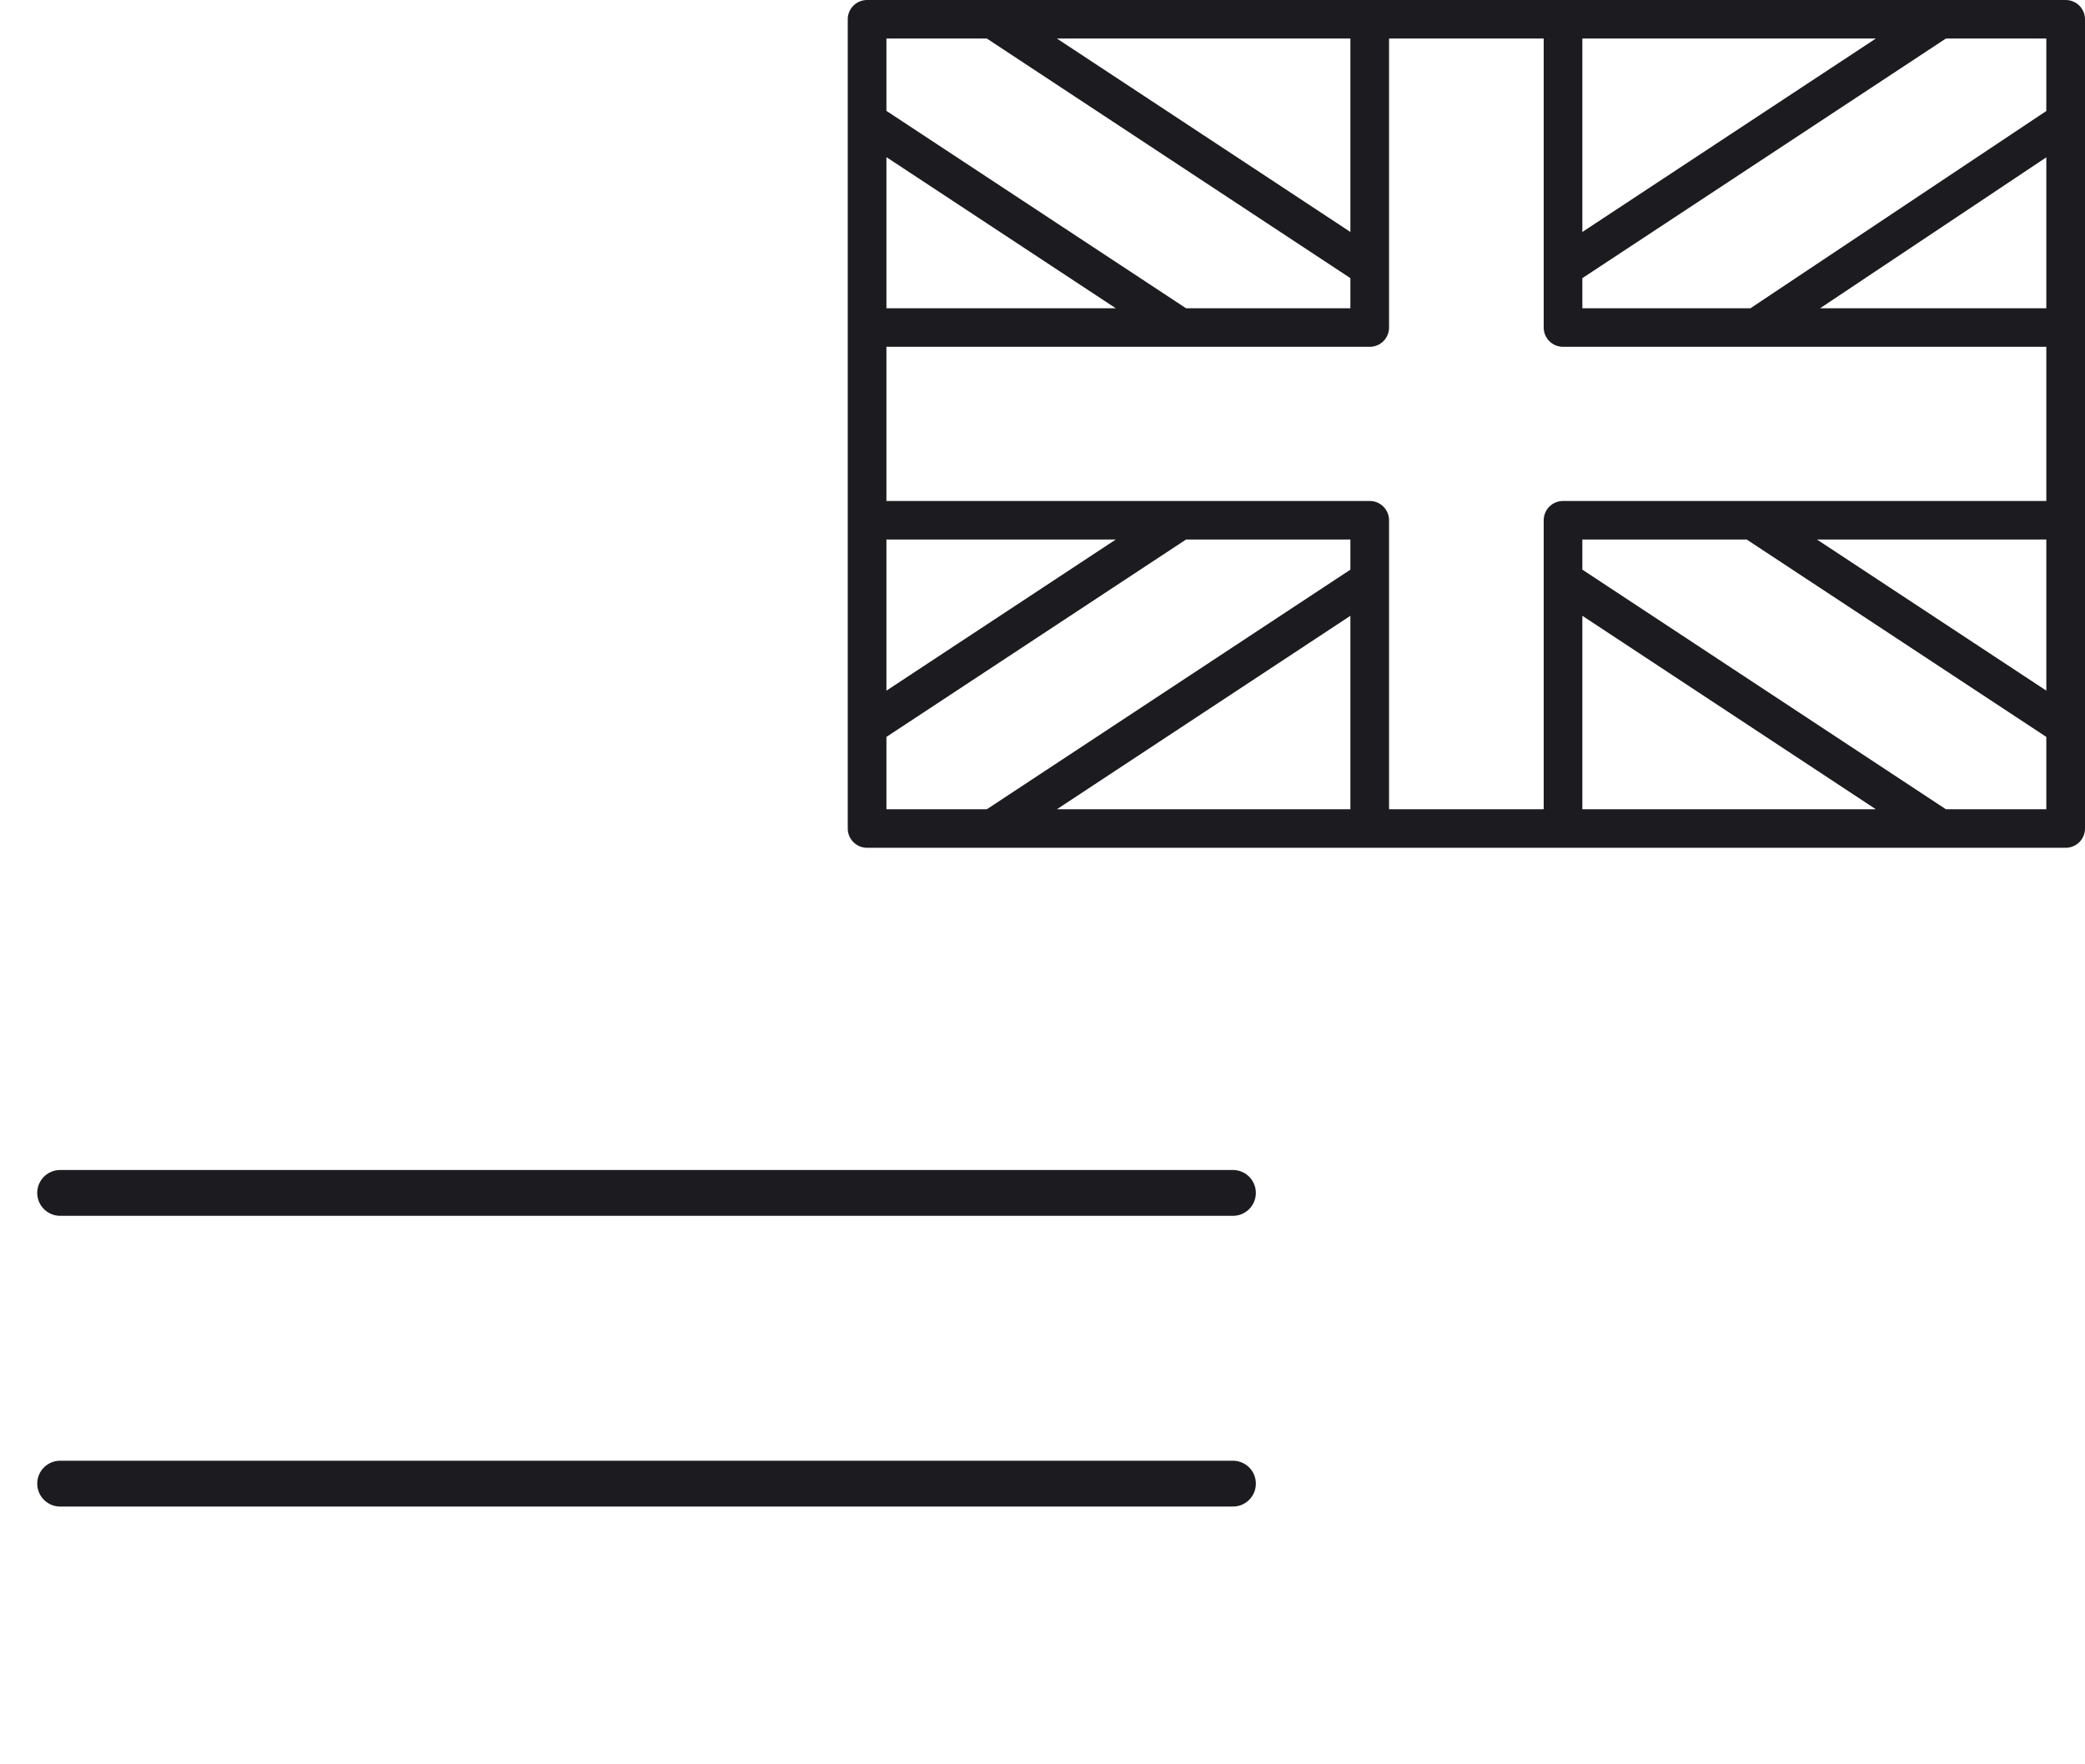 <svg width="91" height="77" viewBox="0 0 91 77" fill="none" xmlns="http://www.w3.org/2000/svg">
<path d="M90.156 0H37.844C37.62 0 37.405 0.089 37.247 0.246C37.089 0.404 37 0.618 37 0.841V36.159C37 36.382 37.089 36.596 37.247 36.754C37.405 36.911 37.62 37 37.844 37H90.156C90.38 37 90.595 36.911 90.753 36.754C90.911 36.596 91 36.382 91 36.159V0.841C91 0.618 90.911 0.404 90.753 0.246C90.595 0.089 90.38 0 90.156 0ZM89.312 30.142L79.301 23.546H89.312V30.142ZM89.312 13.454H79.436L89.312 6.866V13.454ZM89.312 4.844L76.399 13.454H69.062V12.139L84.929 1.682H89.312V4.844ZM73.813 6.992L69.062 10.124V1.682H81.871L73.813 6.992ZM58.938 1.682V10.124L54.187 6.992L46.129 1.682H58.938ZM38.688 1.682H43.071L58.938 12.139V13.454H51.766L38.688 4.839V1.682ZM38.688 23.546H48.699L38.688 30.142V23.546ZM38.688 6.858L48.699 13.454H38.688V6.858ZM38.688 35.318V32.161L51.766 23.546H58.938V24.861L43.071 35.318H38.688ZM58.938 35.318H46.129L58.938 26.875V35.318ZM60.625 35.318V22.704C60.625 22.482 60.536 22.268 60.378 22.11C60.22 21.952 60.005 21.864 59.781 21.864H38.688V15.136H59.781C60.005 15.136 60.22 15.048 60.378 14.89C60.536 14.732 60.625 14.518 60.625 14.296V1.682H67.375V14.296C67.375 14.518 67.464 14.732 67.622 14.89C67.78 15.048 67.995 15.136 68.219 15.136H89.312V21.864H68.219C67.995 21.864 67.78 21.952 67.622 22.11C67.464 22.268 67.375 22.482 67.375 22.704V35.318H60.625ZM69.062 26.875L81.871 35.318H69.062V26.875ZM89.312 35.318H84.929L69.062 24.861V23.546H76.234L89.312 32.161V35.318Z" fill="#1C1B1F"/>
<mask id="path-2-inside-1_104_768" fill="white">
<rect x="0.875" y="40.25" width="54.25" height="36.75" rx="1"/>
</mask>
<rect x="0.875" y="40.25" width="54.25" height="36.75" rx="1" stroke="#1C1B1F" stroke-width="4" mask="url(#path-2-inside-1_104_768)"/>
<path d="M2.625 52.062H53.812" stroke="#1C1B1F" stroke-width="2" stroke-linecap="round"/>
<path d="M2.625 64.75H53.812" stroke="#1C1B1F" stroke-width="2" stroke-linecap="round"/>
</svg>
